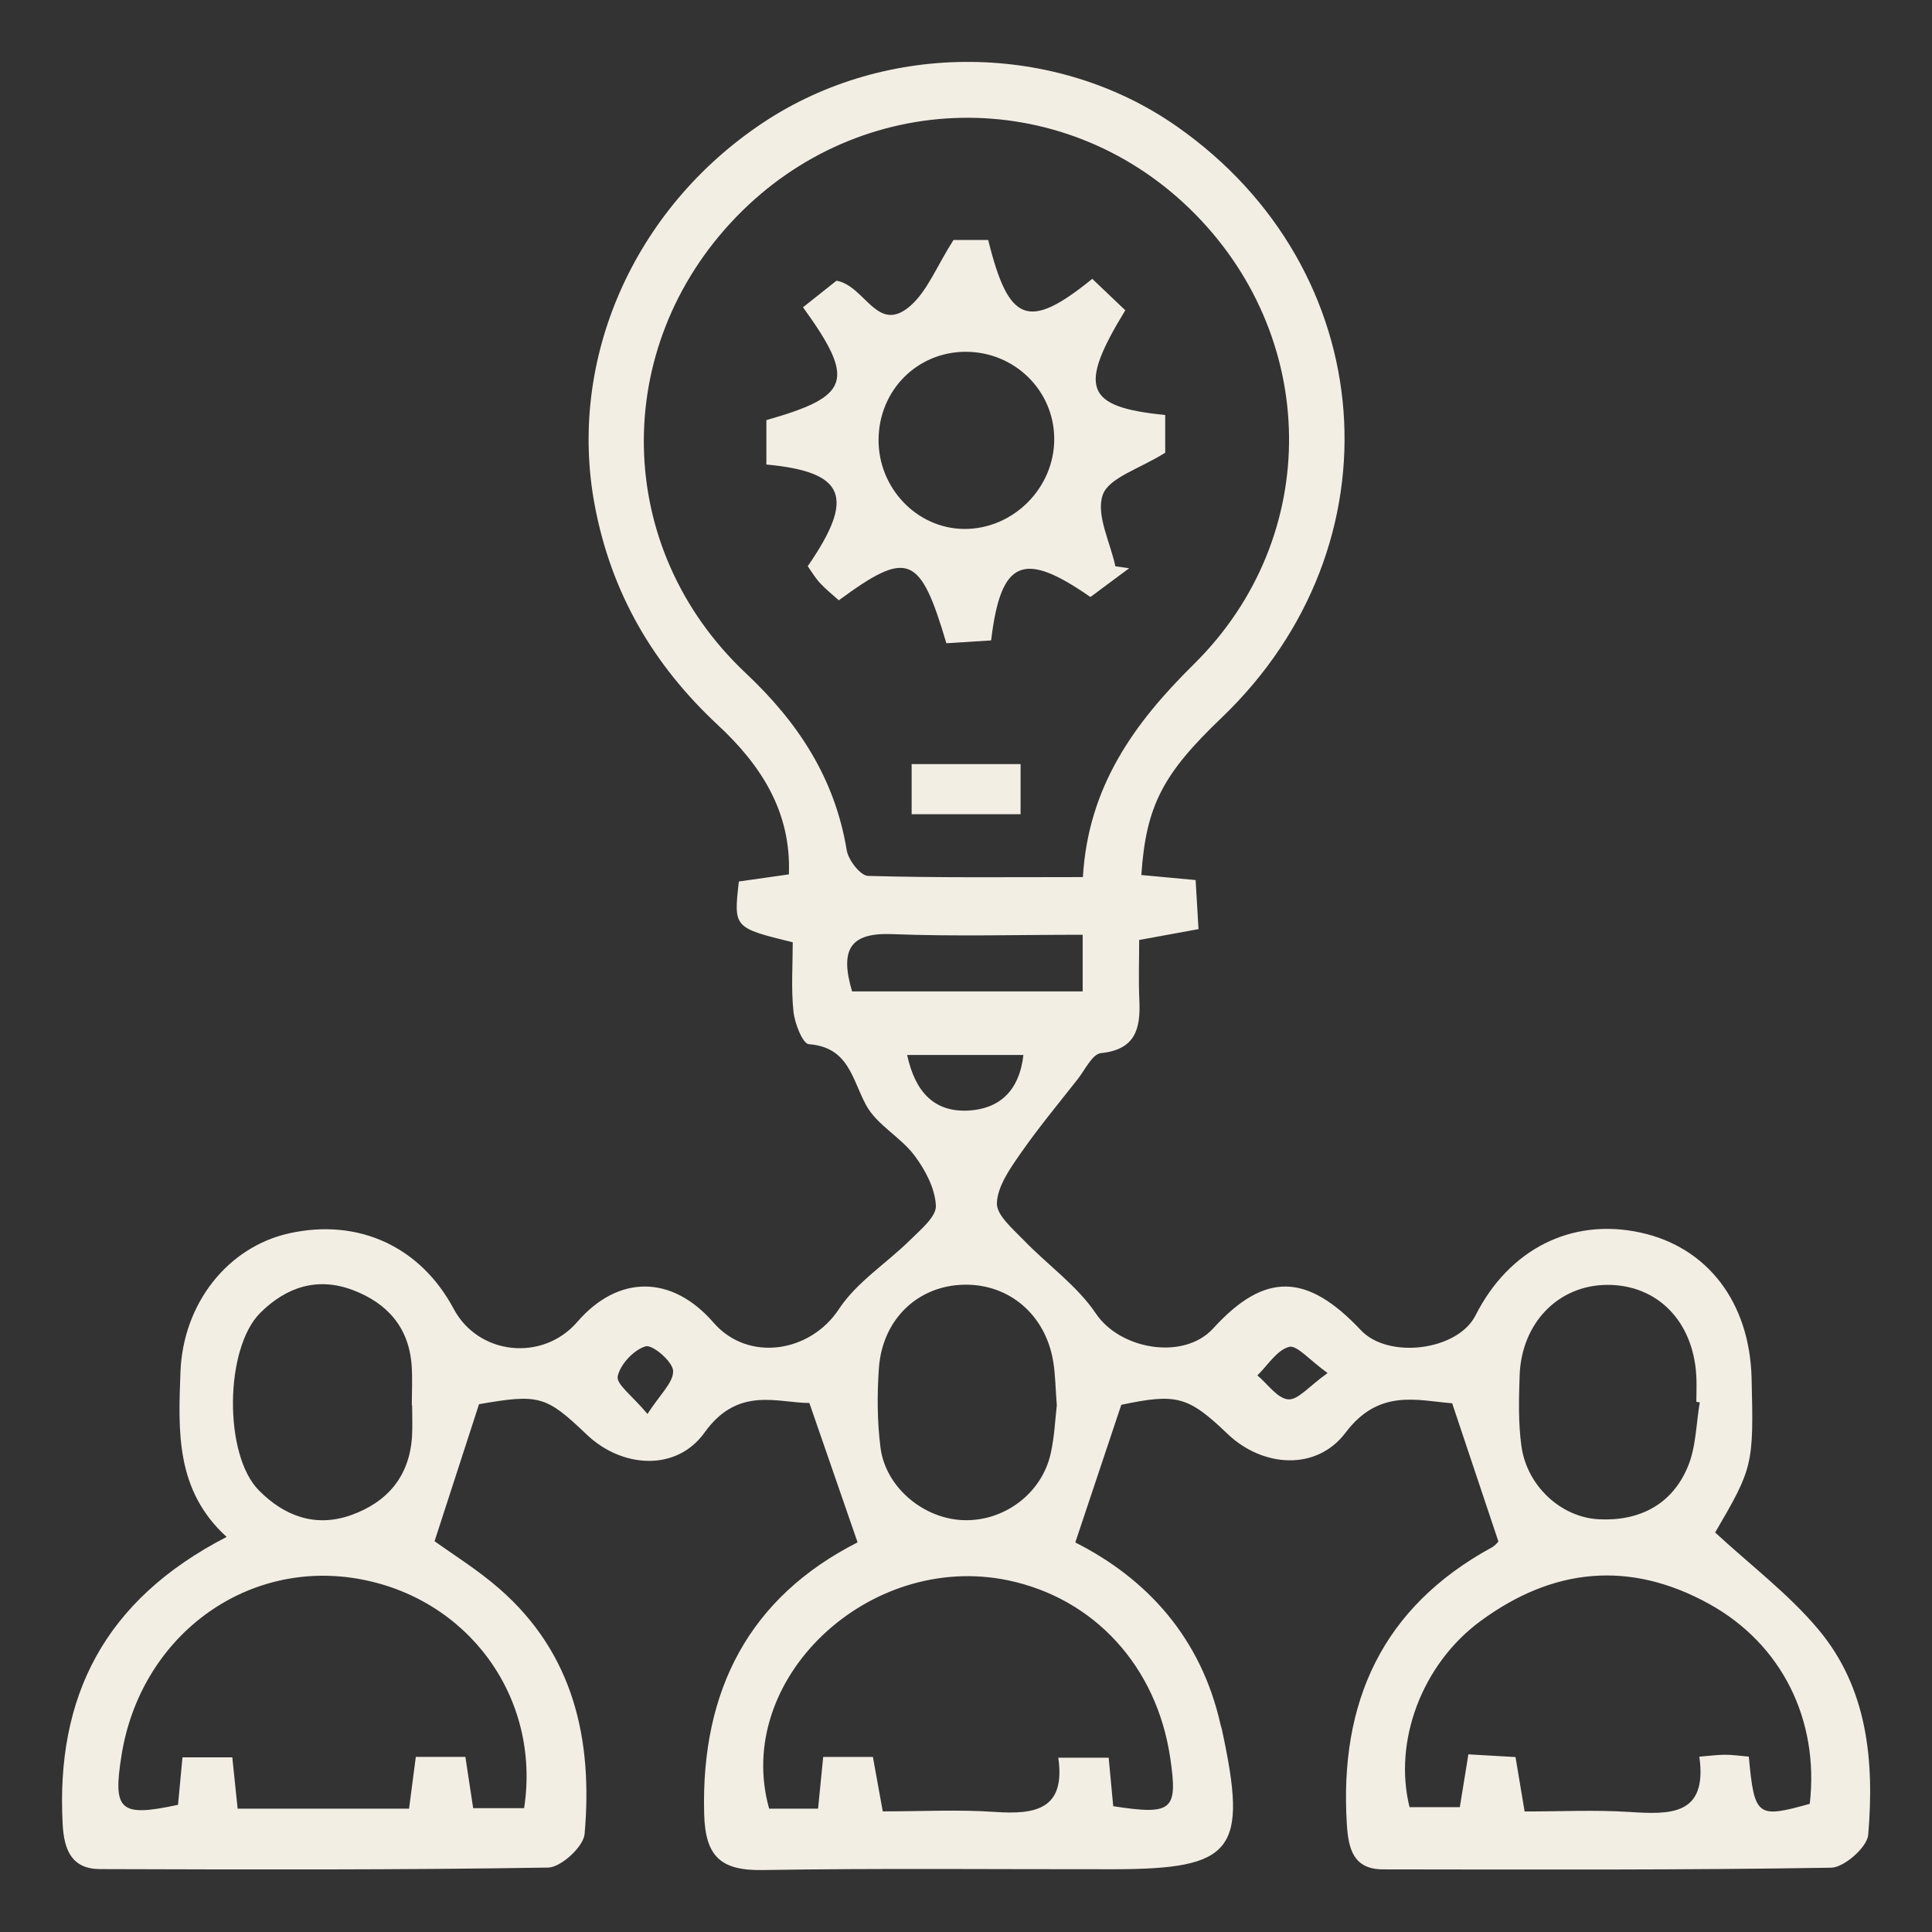 <?xml version="1.0" encoding="utf-8"?>
<!-- Generator: Adobe Illustrator 24.3.0, SVG Export Plug-In . SVG Version: 6.00 Build 0)  -->
<svg version="1.1" id="Layer_1" xmlns="http://www.w3.org/2000/svg" xmlns:xlink="http://www.w3.org/1999/xlink" x="0px" y="0px"
	 viewBox="0 0 428.81 428.81" enable-background="new 0 0 428.81 428.81" xml:space="preserve">
<rect x="0" y="0" width="428.81" height="428.81" fill="#333333" stroke="none"/>
<g>
	<g>
		<g>
			<g>
				<path fill="#F3EEE4" d="M253.32,194.21c4.08,0.38,7.58,0.7,12.05,1.12c0.21,3.53,0.4,6.93,0.64,10.89
					c-4.42,0.81-8.15,1.49-13.17,2.41c0,4.47-0.16,8.95,0.04,13.41c0.28,6.25-0.82,10.91-8.52,11.7c-1.91,0.2-3.54,3.71-5.17,5.79
					c-4.32,5.49-8.79,10.88-12.77,16.61c-2.3,3.32-5.02,7.18-5.16,10.89c-0.11,2.65,3.51,5.69,5.88,8.15
					c5.32,5.54,11.92,10.15,16.12,16.4c5.35,7.94,19.45,10.45,26.02,3.25c11.39-12.5,20.74-12.38,32.77,0.41
					c6.12,6.5,21.49,4.53,25.44-3.28c7.45-14.72,21.27-21.69,36.52-18.41c14.96,3.21,24.35,15.49,24.76,32.39
					c0.47,19.18,0.32,19.81-8.09,34.2c7.82,7.23,16.25,13.59,22.87,21.47c11.01,13.09,12.48,29.34,11.1,45.63
					c-0.23,2.75-5.33,7.25-8.24,7.3c-33.14,0.54-66.29,0.41-99.44,0.37c-6.63-0.01-7.7-4.6-8.04-10.04
					c-1.68-27.02,7.78-48.1,32.18-61.42c0.83-0.45,1.44-1.3,1.46-1.32c-3.39-10.14-6.63-19.82-10.26-30.67
					c-7.67-0.59-16.23-3.35-23.66,6.52c-6.46,8.57-18.42,7.71-26.2,0.27c-8.76-8.39-11.32-9.03-23.58-6.45
					c-3.45,10.32-6.69,20.03-10.21,30.55c15.93,8.05,27.95,21.19,32.25,40.48c0.07,0.32,0.2,0.63,0.27,0.95
					c5.86,27.01,2.73,31.07-24.09,31.1c-25.93,0.03-51.86-0.25-77.79,0.18c-9.23,0.15-12.75-2.89-13.01-12.4
					c-0.76-27.68,10.18-48.21,34.05-60.33c-3.54-10.24-6.88-19.9-10.7-30.93c-7.11-0.04-15.87-3.79-23.27,6.56
					c-6.23,8.71-18.34,7.9-26.15,0.44c-9.05-8.64-10.57-9.05-23.9-6.74c-3.32,10.24-6.5,20.02-9.87,30.41
					c3.92,2.84,9.51,6.29,14.39,10.55c16.59,14.47,20.75,33.65,18.91,54.45c-0.25,2.81-5.24,7.39-8.09,7.44
					c-33.14,0.54-66.29,0.44-99.44,0.34c-6.24-0.02-8-4.16-8.31-9.9c-1.54-28.29,9.15-49.78,36.39-63.83
					c-11.37-10.34-10.73-23.49-10.25-36.58c0.56-15.23,10.51-27.84,24.26-30.83c15.31-3.34,29.01,2.99,36.39,16.8
					c5.49,10.28,19.74,11.78,27.43,2.89c9.1-10.53,21.02-10.46,30.24,0.16c7.66,8.83,21.47,6.67,27.83-3.01
					c3.95-6,10.61-10.18,15.86-15.38c2.28-2.26,5.78-5.13,5.66-7.57c-0.18-3.83-2.37-7.98-4.79-11.18
					c-3.08-4.08-8.32-6.76-10.68-11.1c-3.16-5.82-3.86-12.9-12.73-13.56c-1.36-0.1-3.14-4.63-3.41-7.24
					c-0.54-5.15-0.16-10.4-0.16-15.38c-13.13-3.22-13.13-3.22-11.96-13.49c3.3-0.47,6.76-0.96,11.1-1.58
					c0.56-13.88-6.19-24.24-15.71-33.1c-14.4-13.39-23.71-29.33-27.38-48.82c-6.06-32.16,8.46-65.72,37.39-84.94
					c27.5-18.27,64.99-17.93,91.81,0.85c45.33,31.73,49.98,92.87,9.98,131.2C258.09,171.76,254.37,178.82,253.32,194.21z
					 M240.35,194.67c1.18-20.03,11.3-34.1,24.59-47.21c28.79-28.39,27.95-73.2-0.92-101.17c-28.46-27.58-72.98-26.75-100.63,1.88
					c-28.03,29.01-27.3,73.56,2.14,101.24c11.64,10.95,19.78,23.35,22.4,39.3c0.36,2.18,3.04,5.65,4.73,5.7
					C208.29,194.85,223.94,194.67,240.35,194.67z M388.15,389.88c1.23,13.33,1.85,13.76,13.53,10.48
					c2.13-18.61-6.19-35.48-22.41-44.41c-17.61-9.69-34.63-7.96-50.67,3.85c-12.99,9.56-19.39,26.67-15.75,41.3
					c3.74,0,7.45,0,11.16,0c0.69-4.24,1.25-7.67,1.9-11.72c3.97,0.23,7.35,0.42,10.46,0.6c0.77,4.57,1.34,7.99,2.02,12.08
					c8.09,0,15.63-0.38,23.11,0.1c9.13,0.58,17.52,0.92,15.67-12.26c2.46-0.2,4.07-0.43,5.67-0.43
					C384.43,389.46,386.01,389.7,388.15,389.88z M247.08,400.89c13.2,2.03,14.38,0.93,12.64-10.81
					c-3.01-20.22-16.83-35.32-35.96-39.32c-31.06-6.48-61.08,22.09-53.05,50.67c3.42,0,6.89,0,10.86,0
					c0.4-3.98,0.74-7.44,1.14-11.48c3.87,0,7.29,0,11.03,0c0.71,3.93,1.38,7.64,2.19,12.09c8.62,0,16.78-0.44,24.87,0.12
					c8.95,0.61,15.75-0.5,14.09-12.03c4.12,0,7.5,0,11.18,0C246.43,393.96,246.73,397.16,247.08,400.89z M52.74,401.43
					c13.11,0,25.4,0,38.05,0c0.53-4.05,0.98-7.53,1.5-11.49c3.82,0,7.25,0,11,0c0.6,3.92,1.13,7.39,1.73,11.38c3.99,0,7.7,0,11.31,0
					c3.79-24.73-12.63-46.87-37.18-50.96c-25.02-4.17-47.98,13.07-52.17,39.18c-1.98,12.35-0.41,13.83,12.53,11.04
					c0.31-3.28,0.63-6.75,0.99-10.53c3.98,0,7.37,0,11.06,0C51.95,393.83,52.29,397.02,52.74,401.43z M377.27,311.25
					c-0.25-0.04-0.51-0.08-0.76-0.11c0-1.96,0.1-3.93-0.02-5.88c-0.7-12.02-8.62-20.08-19.66-20.08c-10.9,0-19.16,8.39-19.55,20.19
					c-0.17,5.21-0.31,10.51,0.41,15.65c1.22,8.73,8.73,15.78,17.24,16.19c8.93,0.43,16.19-3.26,19.69-11.69
					C376.45,321.15,376.45,316.03,377.27,311.25z M234.56,311.93c-0.31-3.96-0.32-6.92-0.81-9.81c-1.72-10.29-9.7-17.11-19.64-16.98
					c-10.31,0.13-18.28,7.62-19.04,18.56c-0.41,5.84-0.38,11.81,0.36,17.6c1.12,8.8,9.52,15.78,18.36,16.1
					c9.06,0.33,17.45-5.91,19.42-14.81C234.06,318.79,234.21,314.84,234.56,311.93z M91.47,311.93c-0.02,0-0.05,0-0.07,0
					c0-2.94,0.17-5.89-0.03-8.82c-0.59-8.43-5.36-13.84-12.98-16.75c-7.91-3.02-14.84-0.71-20.6,5.01
					c-7.94,7.88-8.16,31.47-0.36,39.39c5.68,5.77,12.63,8.34,20.55,5.5c8.04-2.88,12.92-8.63,13.47-17.46
					C91.59,316.51,91.47,314.22,91.47,311.93z M189.12,220.04c17.3,0,34.13,0,51.18,0c0-4.32,0-7.81,0-12.57
					c-14.39,0-28.37,0.41-42.32-0.14C188.58,206.96,186.4,210.85,189.12,220.04z M227.15,234.15c-8.72,0-16.84,0-25.81,0
					c1.79,8.3,6.08,12.74,13.59,12.34C221.65,246.13,226.22,242.31,227.15,234.15z M294.66,304.75c-4.04-2.9-6.82-6.28-8.56-5.81
					c-2.71,0.74-4.72,4.09-7.02,6.33c2.27,1.9,4.43,5.12,6.84,5.32C288.1,310.77,290.56,307.66,294.66,304.75z M143.71,313.83
					c2.76-4.32,5.8-7.01,5.69-9.57c-0.09-2.05-4.58-5.89-6.1-5.44c-2.62,0.76-5.64,3.99-6.2,6.66
					C136.74,307.24,140.39,309.84,143.71,313.83z"/>
			</g>
		</g>
		<g>
			<g>
				<path fill="#F3EEE4" d="M170.1,103.1c0-3.69,0-6.83,0-9.86c18.55-5.27,19.92-8.72,8.13-25.04c2.4-1.9,5.09-4.04,7.43-5.9
					c6.41,1.14,9.01,11.95,16.34,5.63c3.8-3.28,5.8-8.65,9.63-14.67c0.81,0,4.26,0,7.7,0c4.55,18.39,8.87,20.18,23.1,8.63
					c2.4,2.28,4.89,4.66,7.33,6.98c-10.52,17.23-8.99,21.47,8.86,23.24c0,3.54,0,7.18,0,8.37c-5.75,3.62-12.51,5.53-13.86,9.35
					c-1.56,4.41,1.66,10.5,2.8,15.86c1.02,0.14,2.04,0.29,3.06,0.43c-2.83,2.1-5.66,4.21-8.6,6.39
					c-14.81-10.31-19.87-8.45-22.04,9.63c-3.24,0.21-6.66,0.42-9.93,0.63c-5.84-19.74-8.55-20.79-23.88-9.53
					c-1.37-1.24-2.89-2.45-4.19-3.86c-1.07-1.16-1.88-2.56-2.7-3.71C189.83,110.37,187.72,104.74,170.1,103.1z M233.99,97.32
					c-0.08-10.66-8.79-19.21-19.59-19.24c-10.76-0.02-19.25,8.45-19.4,19.34c-0.15,10.82,8.45,19.88,18.95,19.98
					C224.87,117.5,234.07,108.28,233.99,97.32z"/>
			</g>
		</g>
		<g>
			<path fill="#F3EEE4" d="M226.52,169.59c0,4.23,0,7.37,0,11.13c-8.21,0-15.85,0-24.18,0c0-3.91,0-7.24,0-11.13
				C210.49,169.59,218.15,169.59,226.52,169.59z"/>
		</g>
	</g>
</g>
</svg>
